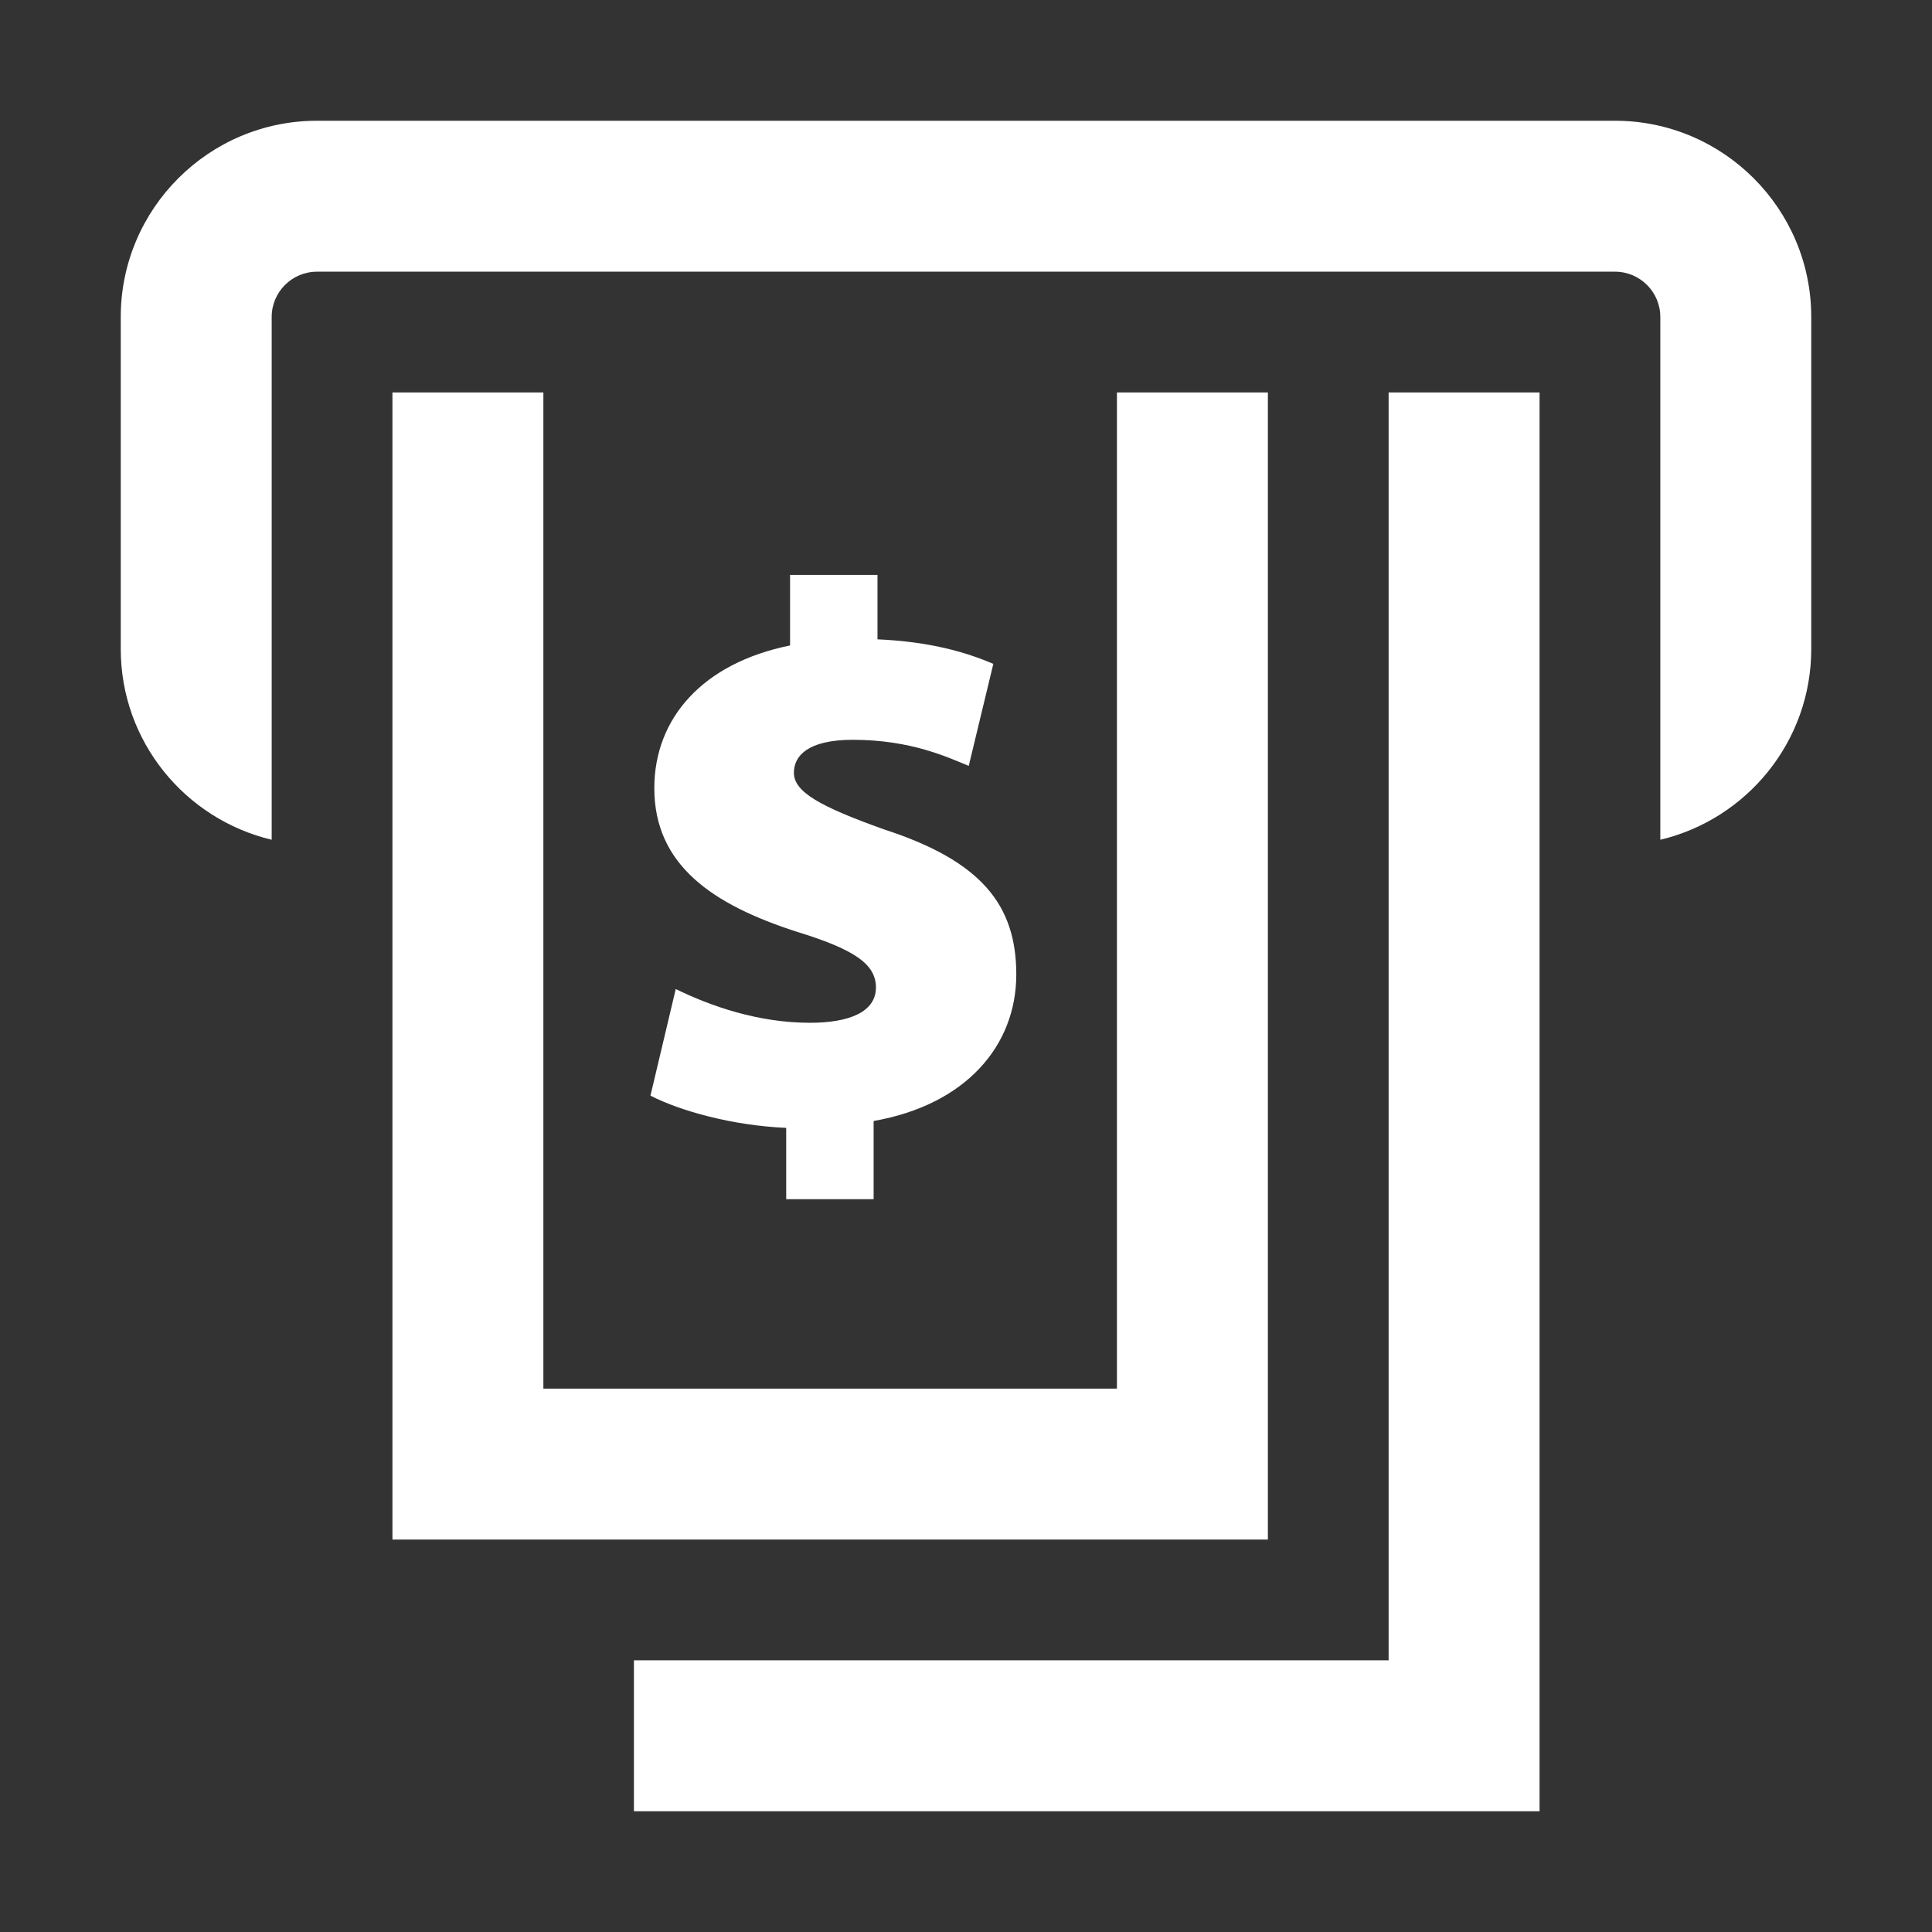 <?xml version="1.0" encoding="utf-8"?>
<!-- Generator: Adobe Illustrator 18.1.0, SVG Export Plug-In . SVG Version: 6.00 Build 0)  -->
<svg version="1.2" baseProfile="tiny" xmlns="http://www.w3.org/2000/svg" xmlns:xlink="http://www.w3.org/1999/xlink" x="0px"
	 y="0px" width="64px" height="64px" viewBox="0 0 64 64" xml:space="preserve">
<rect x="0" y="0" width="64" height="64" fill="#333333" stroke="none"/>
<g id="_x36_4px_boxes">
	<rect fill="none" width="64" height="64"/>
</g>
<g id="Production">
	<g>
		<path fill="#ffffff" d="M53.5,4h-43C6.916,4,4,6.916,4,10.5v11c0,3.067,2.138,5.638,5,6.318V21.5v-2.5V10.5
			C9,9.673,9.673,9,10.5,9h43c0.827,0,1.5,0.673,1.5,1.5v8.5V21.5v6.318c2.862-0.68,5-3.251,5-6.318v-11
			C60,6.916,57.084,4,53.5,4z"/>
		<polygon fill="#ffffff" points="13,13 13,51 42,51 42,13 37,13 37,46 18,46 18,13 		"/>
		<polygon fill="#ffffff" points="46,55 21,55 21,60 51,60 51,13 46,13 		"/>
		<path fill="#ffffff" d="M26.831,33.881c-1.728,0-3.303-0.559-4.446-1.118l-0.838,3.532
			c0.99,0.508,2.718,0.991,4.497,1.067v2.363h2.896v-2.591c3.049-0.534,4.726-2.49,4.726-4.853
			c0-2.312-1.168-3.76-4.369-4.802c-2.135-0.762-2.998-1.245-2.998-1.88c0-0.559,0.457-1.092,1.956-1.092
			c1.931,0,3.15,0.585,3.836,0.864l0.814-3.379c-0.89-0.381-2.083-0.737-3.837-0.813v-2.134h-2.896v2.337
			c-2.897,0.585-4.497,2.414-4.497,4.726c0,2.566,1.956,3.862,4.7,4.751c1.905,0.585,2.642,1.067,2.642,1.855
			C29.015,33.525,28.127,33.881,26.831,33.881z"/>
	</g>
</g>
</svg>

